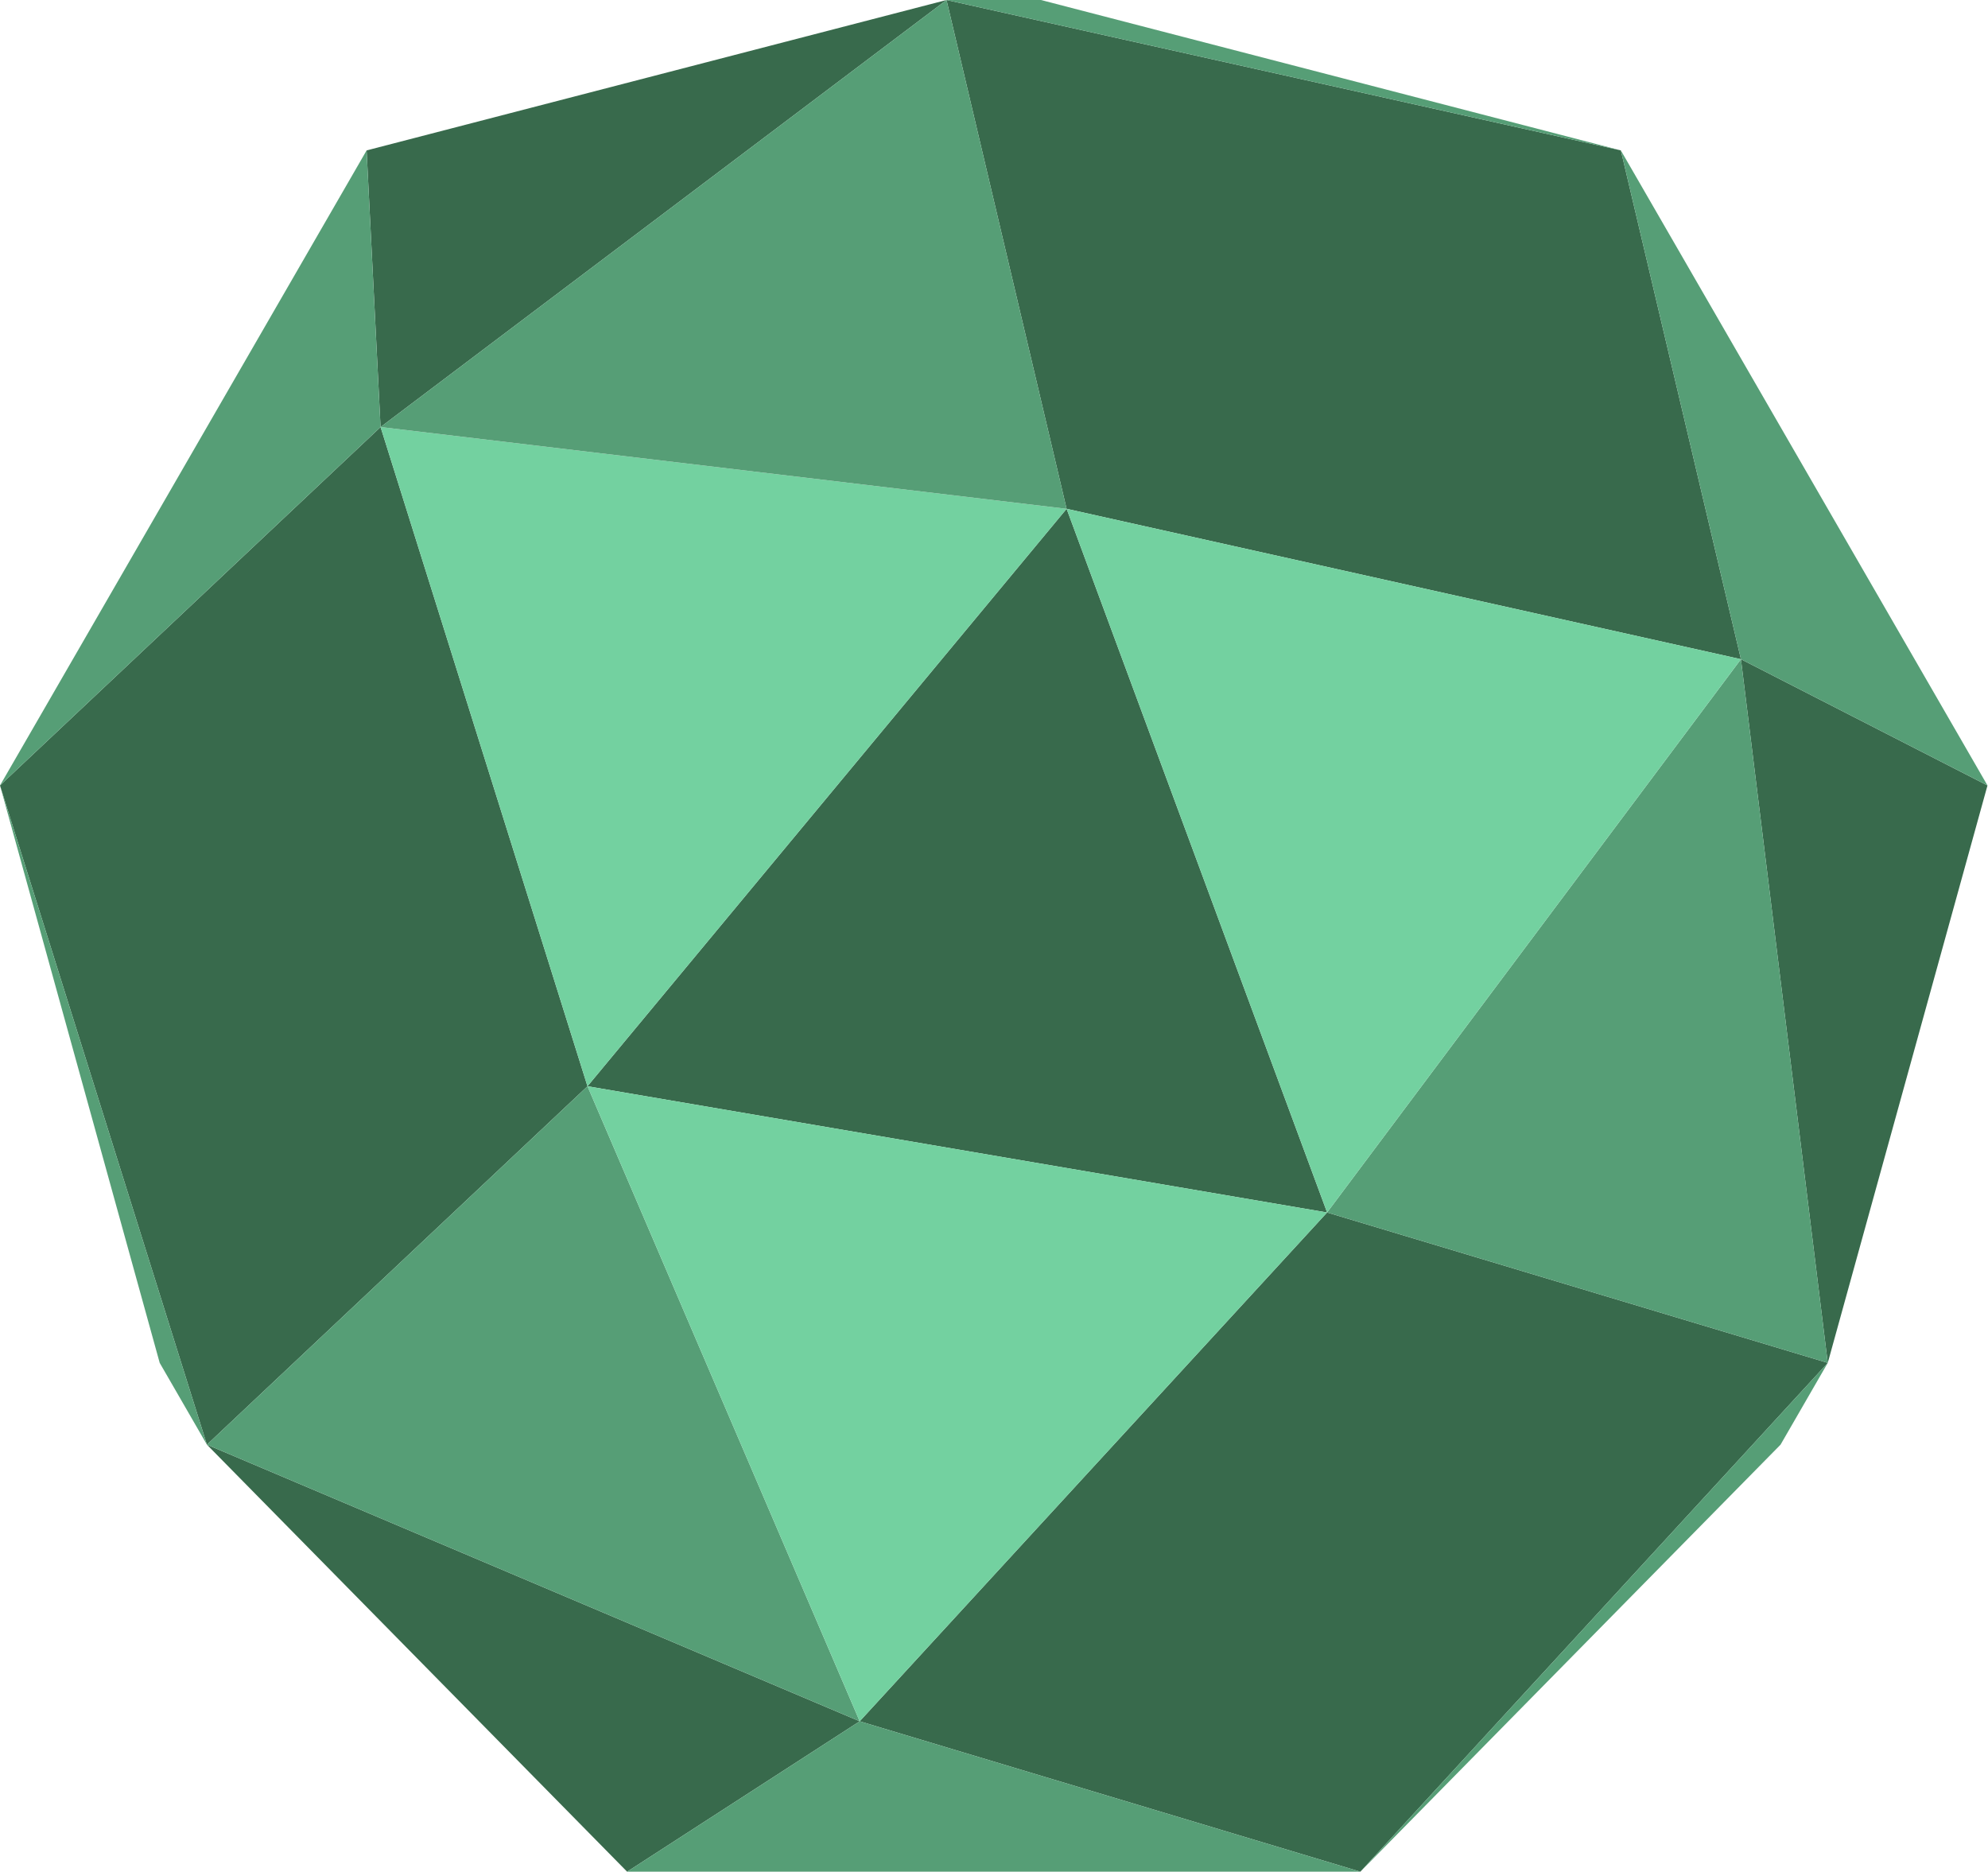 <?xml version='1.0' encoding='UTF-8'?>
<!-- This file was generated by dvisvgm 2.11.1 -->
<svg version='1.1' xmlns='http://www.w3.org/2000/svg' xmlns:xlink='http://www.w3.org/1999/xlink' width='1700.787pt' height='1601.626pt' viewBox='-14.457 -66.588 1700.787 1601.626'>
<g id='page1'>
<g transform='translate(-14.457 -66.588)scale(.996)'>
<path d='M 0 674.632L 177.733 1240.84L 504.634 933L 326.901 366.79L 0 674.632Z' fill='#386a4c'/>
</g>
<g transform='translate(-14.457 -66.588)scale(.996)'>
<path d='M 1139.93 1041.42L 1569.98 1170.61L 1168.5 1607.63L 738.448 1478.45L 1139.93 1041.42Z' fill='#386a4c'/>
</g>
<g transform='translate(-14.457 -66.588)scale(.996)'>
<path d='M 813.032 0L 1392.25 129.184L 1495.4 566.21L 916.18 437.026L 813.032 0Z' fill='#386a4c'/>
</g>
<g transform='translate(-14.457 -66.588)scale(.996)'>
<path d='M 504.634 933L 1139.93 1041.42L 916.18 437.026L 504.634 933Z' fill='#386a4c'/>
</g>
<g transform='translate(-14.457 -66.588)scale(.996)'>
<path d='M 177.733 1240.84L 738.448 1478.45L 538.668 1607.63L 177.733 1240.84Z' fill='#386a4c'/>
</g>
<g transform='translate(-14.457 -66.588)scale(.996)'>
<path d='M 813.032 0L 326.901 366.79L 314.915 129.184L 813.032 0Z' fill='#386a4c'/>
</g>
<g transform='translate(-14.457 -66.588)scale(.996)'>
<path d='M 1569.98 1170.61L 1495.4 566.21L 1707.17 674.632L 1569.98 1170.61Z' fill='#386a4c'/>
</g>
<g transform='translate(-14.457 -66.588)scale(.996)'>
<path d='M 0 674.632L 137.182 1170.61L 177.733 1240.84L 0 674.632Z' fill='#569e76'/>
</g>
<g transform='translate(-14.457 -66.588)scale(.996)'>
<path d='M 177.733 1240.84L 504.634 933L 738.448 1478.45L 177.733 1240.84Z' fill='#569e76'/>
</g>
<g transform='translate(-14.457 -66.588)scale(.996)'>
<path d='M 504.634 933L 738.448 1478.45L 1139.93 1041.42L 504.634 933Z' fill='#73d1a0'/>
</g>
<g transform='translate(-14.457 -66.588)scale(.996)'>
<path d='M 504.634 933L 326.901 366.79L 916.18 437.026L 504.634 933Z' fill='#73d1a0'/>
</g>
<g transform='translate(-14.457 -66.588)scale(.996)'>
<path d='M 1168.5 1607.63L 738.448 1478.45L 538.668 1607.63L 1168.5 1607.63Z' fill='#569e76'/>
</g>
<g transform='translate(-14.457 -66.588)scale(.996)'>
<path d='M 1168.5 1607.63L 1529.43 1240.84L 1569.98 1170.61L 1168.5 1607.63Z' fill='#569e76'/>
</g>
<g transform='translate(-14.457 -66.588)scale(.996)'>
<path d='M 1139.93 1041.42L 1569.98 1170.61L 1495.4 566.21L 1139.93 1041.42Z' fill='#569e76'/>
</g>
<g transform='translate(-14.457 -66.588)scale(.996)'>
<path d='M 1139.93 1041.42L 916.18 437.026L 1495.4 566.21L 1139.93 1041.42Z' fill='#73d1a0'/>
</g>
<g transform='translate(-14.457 -66.588)scale(.996)'>
<path d='M 0 674.632L 326.901 366.79L 314.915 129.184L 0 674.632Z' fill='#569e76'/>
</g>
<g transform='translate(-14.457 -66.588)scale(.996)'>
<path d='M 813.032 0L 326.901 366.79L 916.18 437.026L 813.032 0Z' fill='#569e76'/>
</g>
<g transform='translate(-14.457 -66.588)scale(.996)'>
<path d='M 813.032 0L 894.133 0L 1392.25 129.184L 813.032 0Z' fill='#569e76'/>
</g>
<g transform='translate(-14.457 -66.588)scale(.996)'>
<path d='M 1392.25 129.184L 1495.4 566.21L 1707.17 674.632L 1392.25 129.184Z' fill='#569e76'/>
</g>
</g>
</svg>